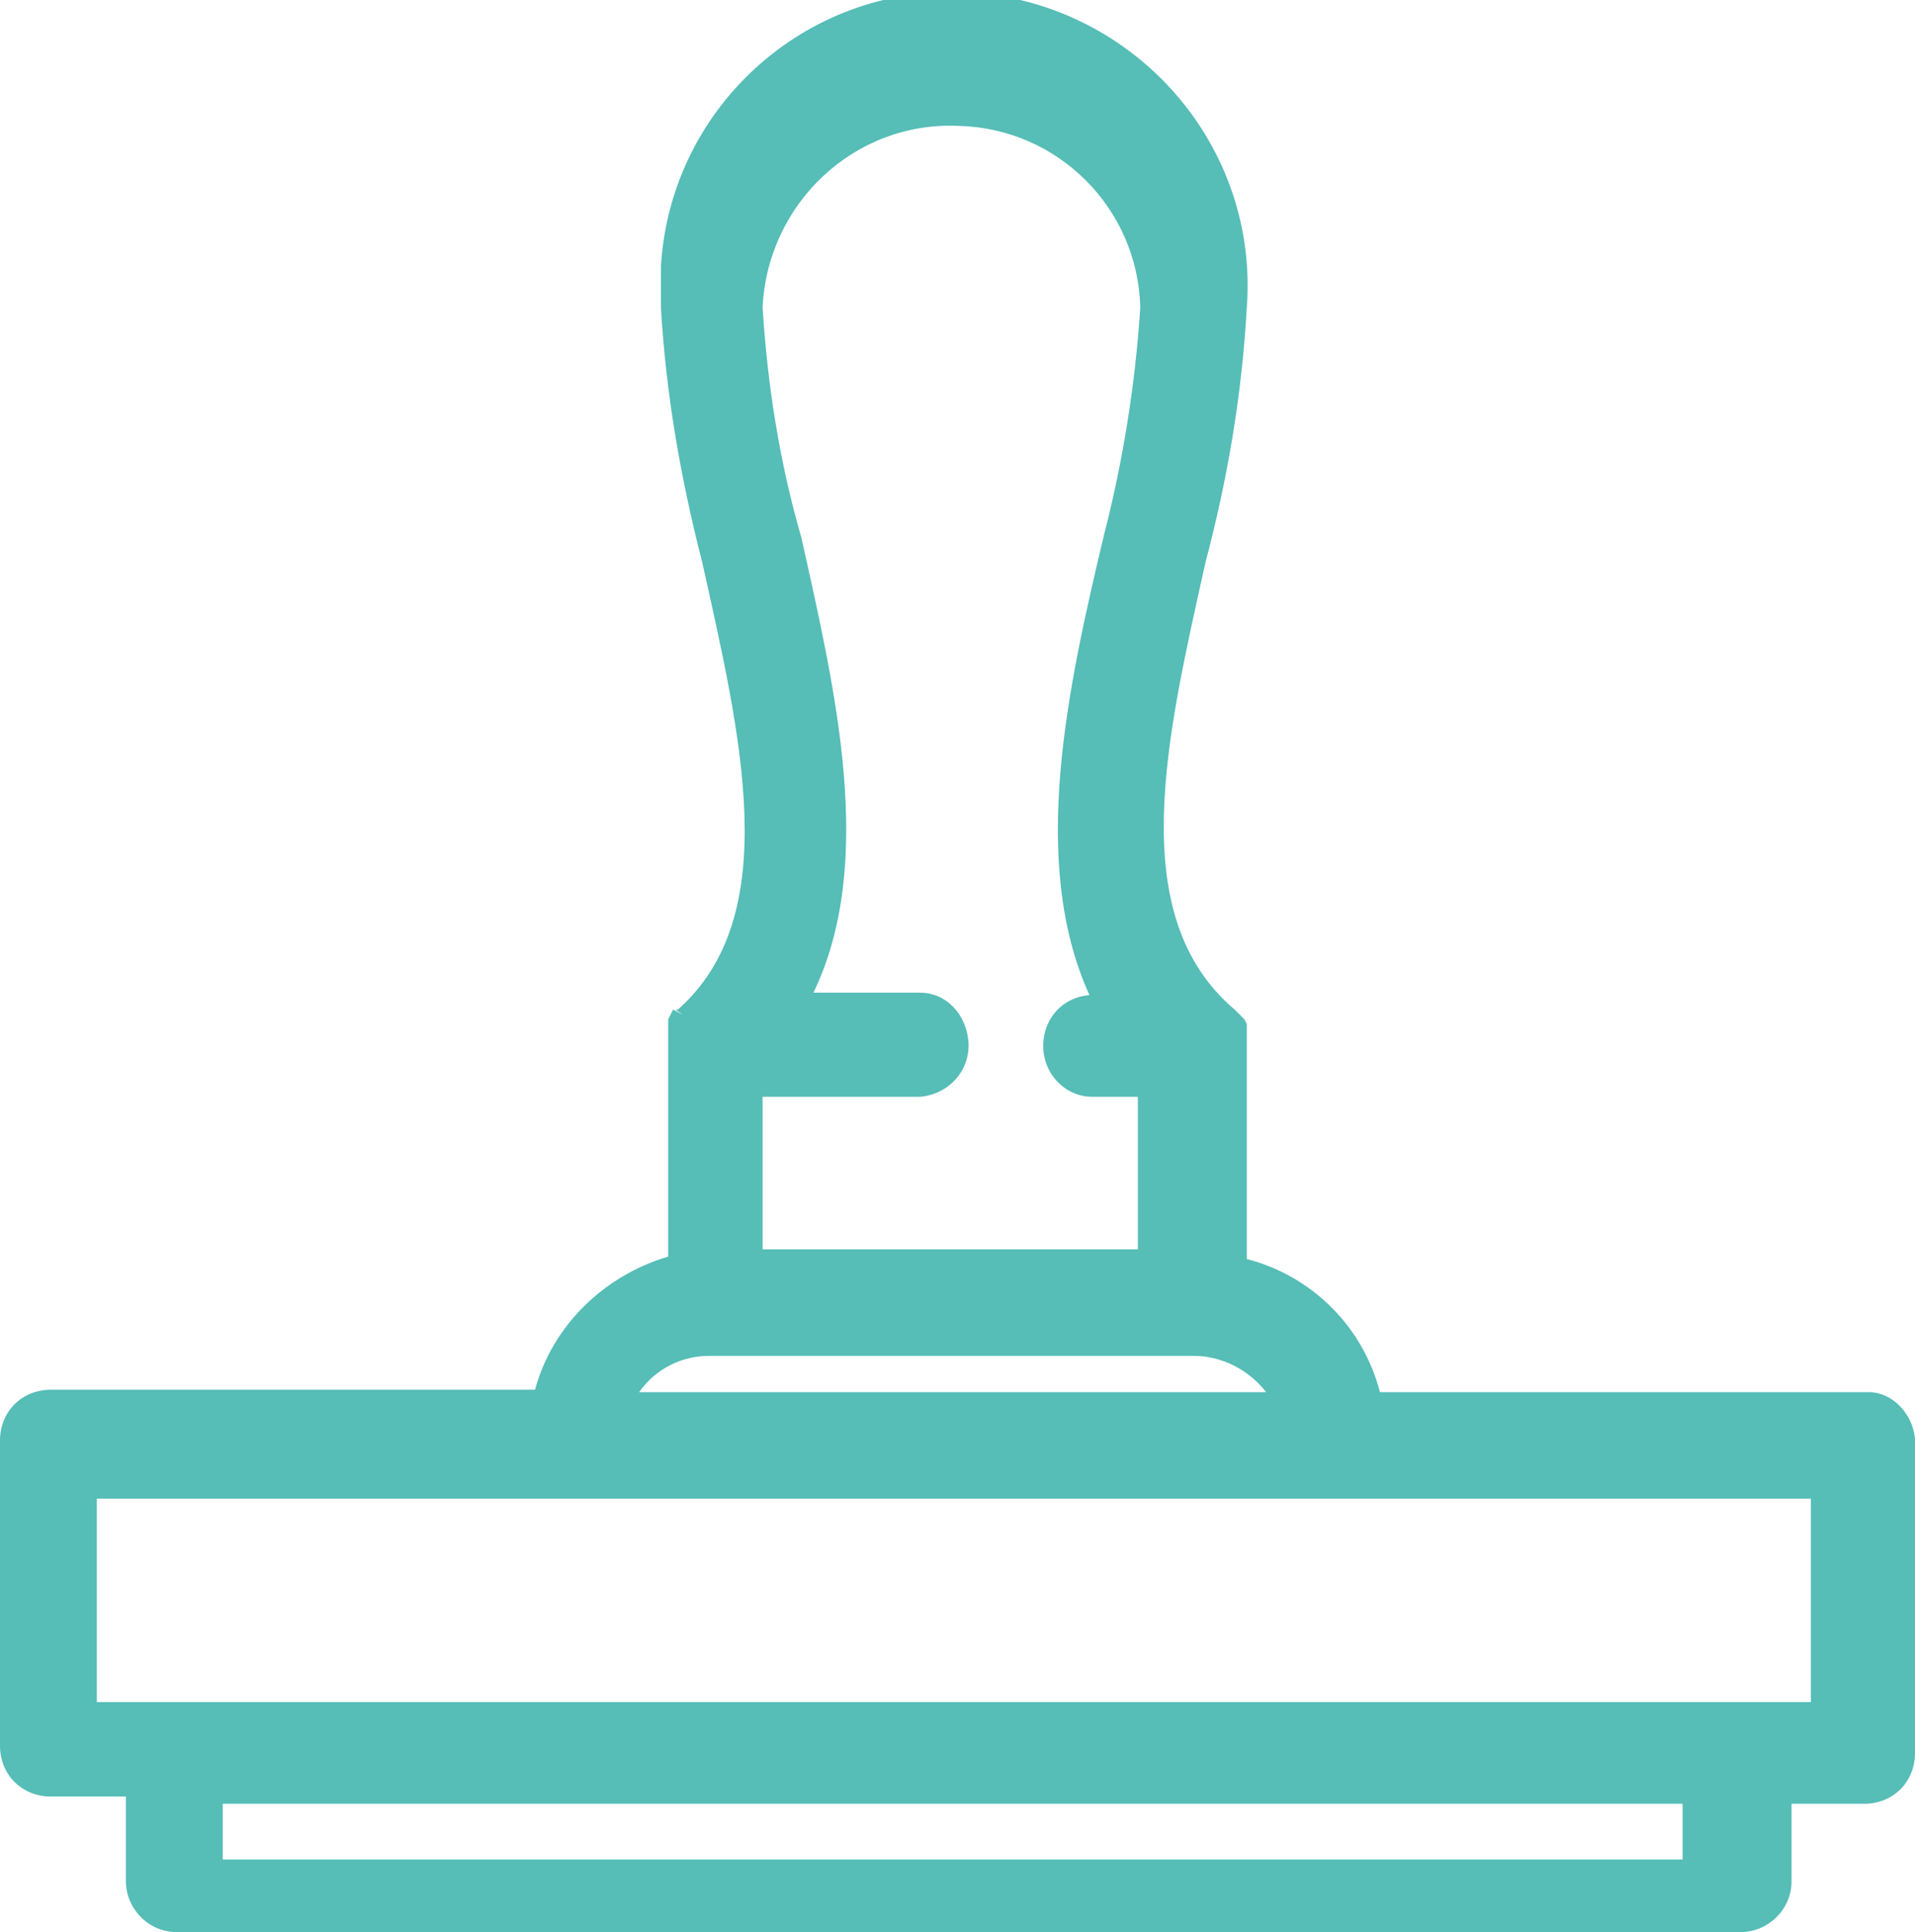 <svg xmlns="http://www.w3.org/2000/svg" id="圖層_1" viewBox="0 0 79.1 79.8">
    <style>
        .st0{fill:#56bdb7}
    </style>
    <path d="M76.9 57.5H57c-.7-2.7-2.8-4.8-5.5-5.5v-9.5-.2l-.1-.2-.4-.4c-4.6-3.9-2.8-11.3-1.2-18.5.9-3.4 1.5-6.9 1.7-10.5C52 6 46.9.2 40.2-.3S27.7 4.3 27.3 11v1.7c.2 3.5.8 7 1.7 10.5 1.6 7.2 3.4 14.6-1 18.5h-.1l.3.2-.4-.2-.1.2-.1.2V51.9c-2.7.8-4.8 2.9-5.5 5.5h-20c-1.2 0-2.1.9-2.1 2.1v12.6c0 1.2.9 2.1 2.1 2.1h3.1v3.5c0 1.1.9 2.1 2.1 2.1h64.6c1.1 0 2.1-.9 2.1-2.1v-3.2h3c1.2 0 2.1-.9 2.1-2.1V59.8c.1-1.1-.7-2.2-1.8-2.3h-.4zm-7.4 17v2.3H9.2v-2.3h60.3zm-43.1-17c.7-1 1.8-1.5 2.9-1.5h20c1.2 0 2.3.6 3 1.5H26.4zm19.2-35.4c-1.5 6.3-3.1 13.5-.6 19-1.2.1-2 1.1-1.9 2.3.1 1.1 1 1.9 2 1.9H47v6.3H31.5v-6.3H38c1.2-.1 2.1-1.1 2-2.3-.1-1.1-.9-2-2-2h-4.4c2.6-5.4.9-12.5-.5-18.8-.9-3.1-1.4-6.3-1.6-9.5.2-4.3 3.8-7.7 8.1-7.5 4.1.1 7.4 3.4 7.5 7.5-.2 3.1-.7 6.3-1.5 9.4zm29.2 39.8v8.4H4v-8.4h70.8z" class="st0"/>
</svg>
